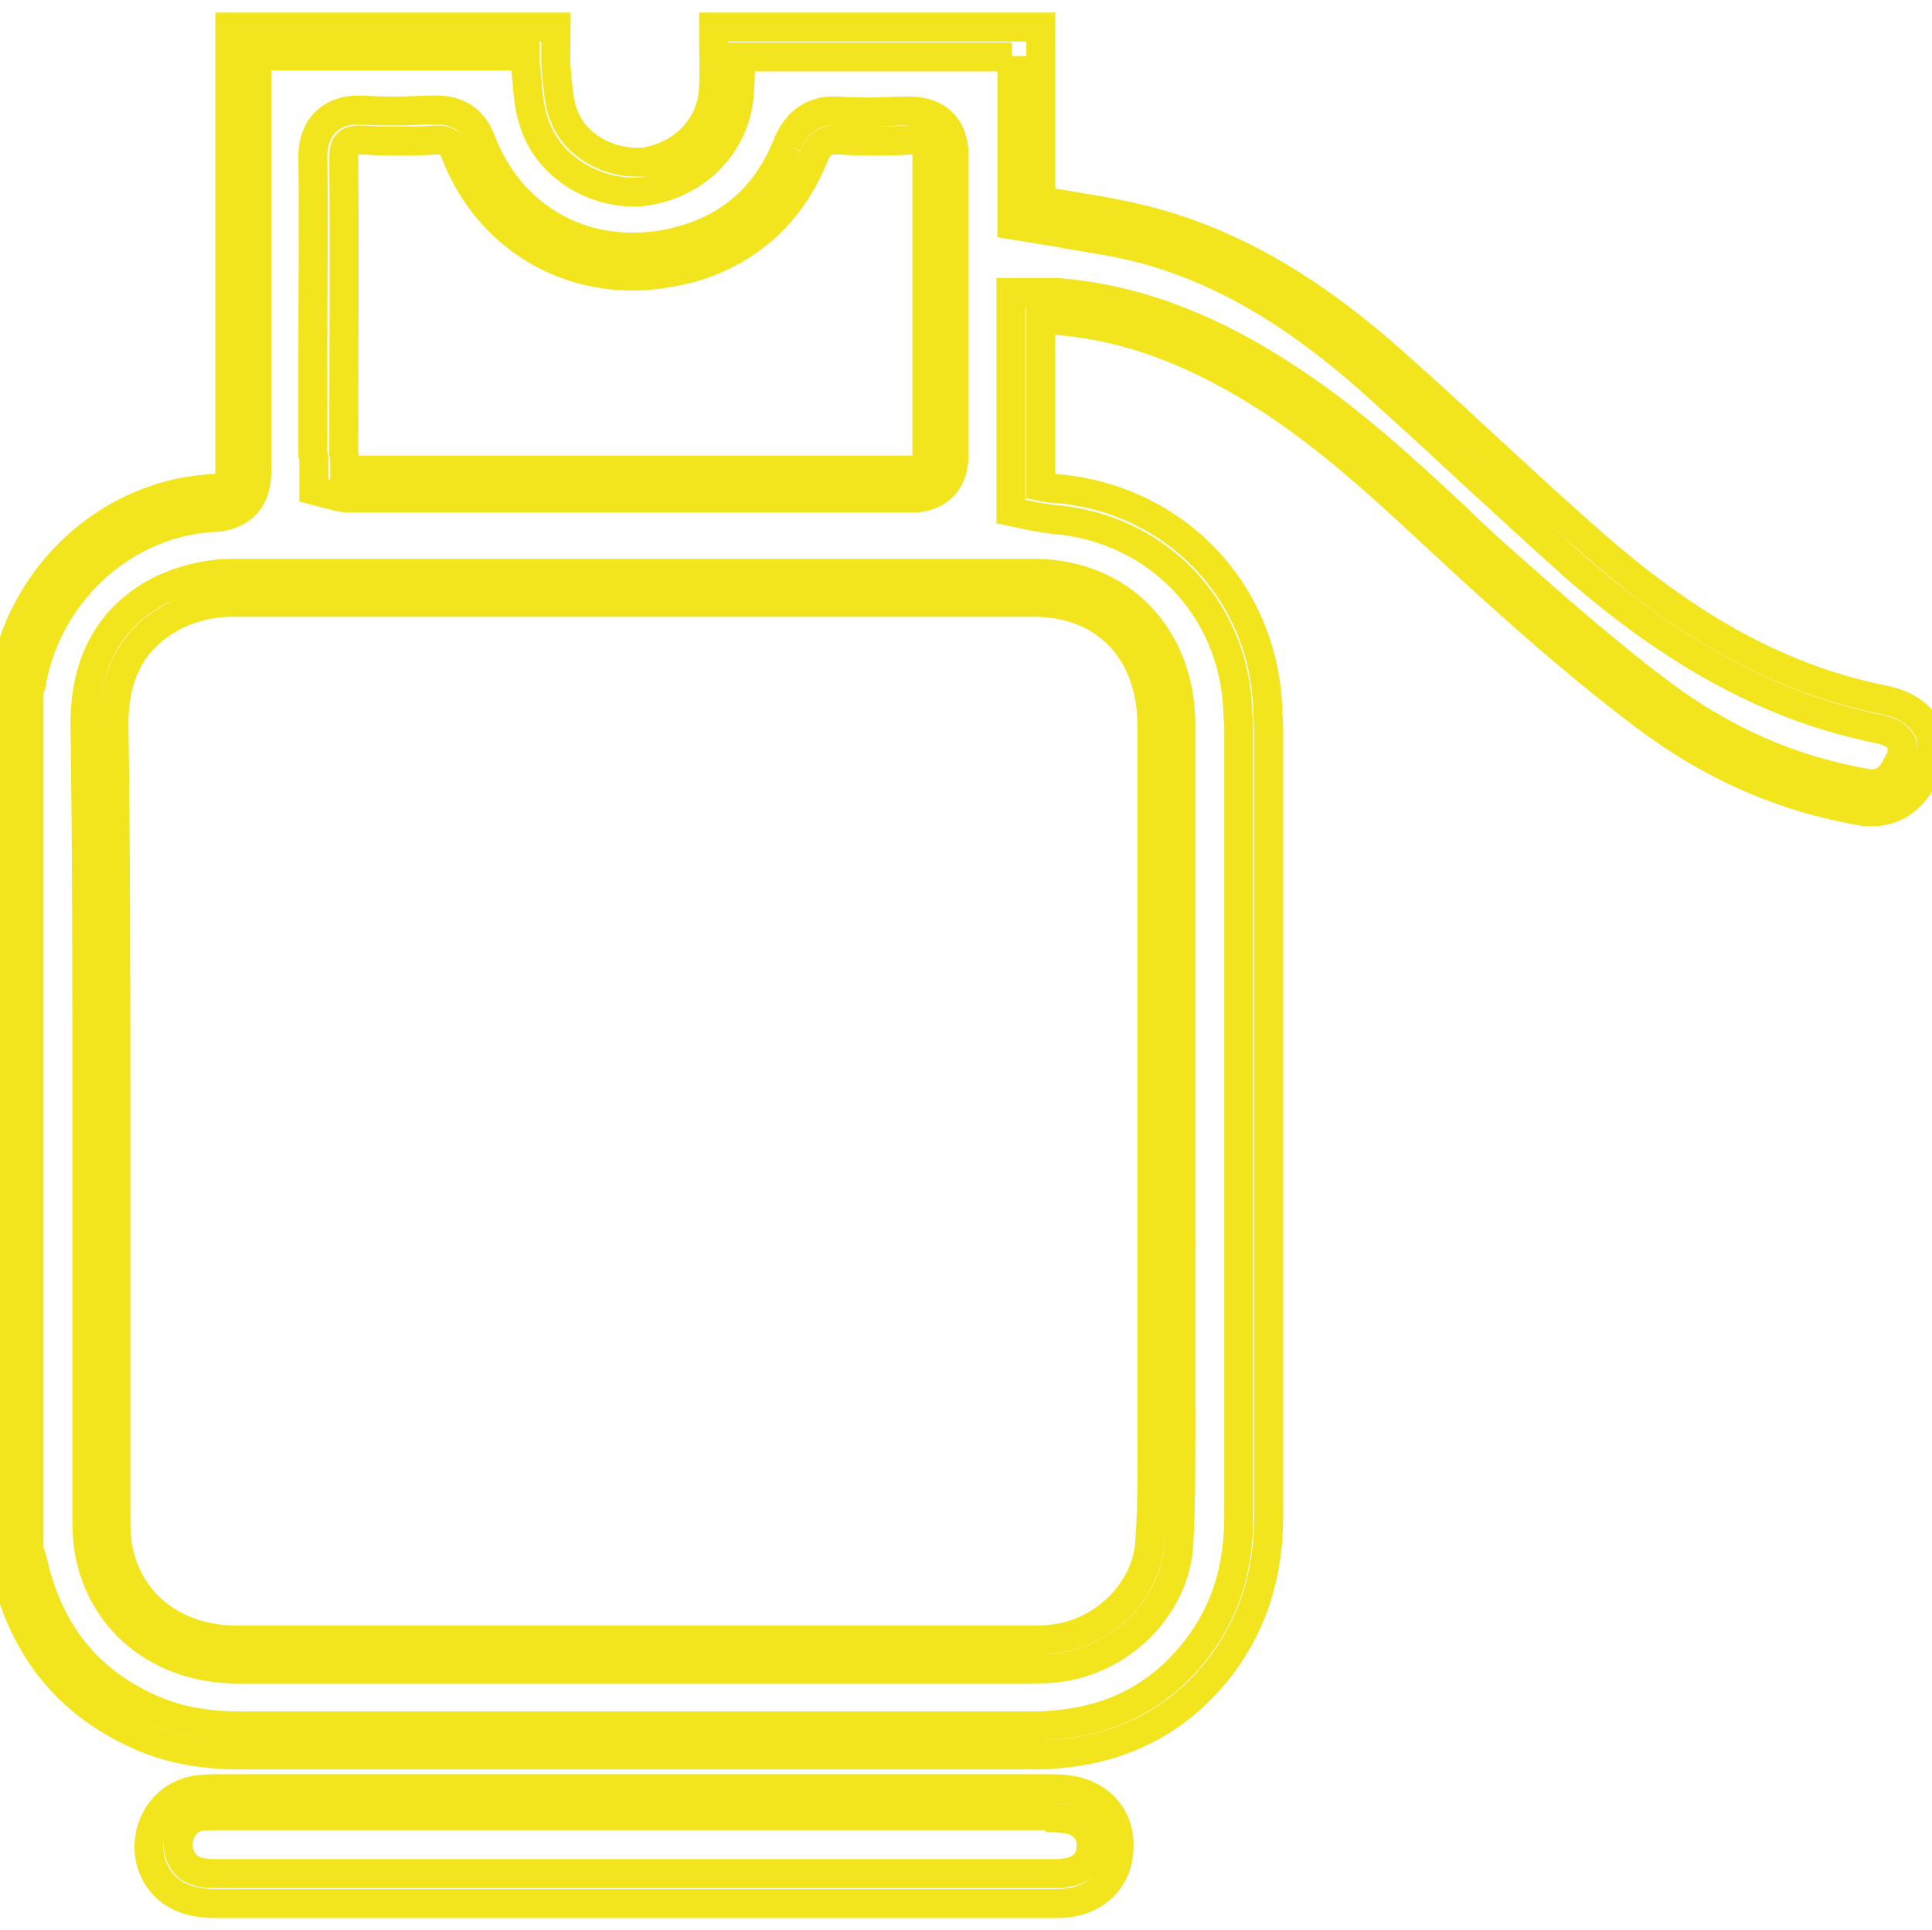 <!-- Generator: Adobe Illustrator 17.1.0, SVG Export Plug-In  -->
<svg xmlns="http://www.w3.org/2000/svg" xmlns:xlink="http://www.w3.org/1999/xlink" xmlns:a="http://ns.adobe.com/AdobeSVGViewerExtensions/3.0/" width="200.1px" height="199.9px" viewBox="0 0 200.1 199.9">
<defs>
</defs>
<g>
	<g>
			<path fill="none" stroke="#F2E41D" stroke-width="3" stroke-miterlimit="10" d="M104.8,5.8v15v2.5l2.5,0.4c1,0.2,2,0.3,2.9,0.5c2.9,0.5,5.7,0.9,8.3,1.6c8.1,2.2,15.6,6.6,23.8,13.9
				c3.2,2.9,6.5,5.9,9.6,8.8c3.7,3.4,7.5,6.9,11.3,10.3c10.6,9.2,20.5,14.5,31.3,16.7c1.5,0.3,2.1,0.8,2.5,1.5c0,0.4,0,0.8,0,1.2
				c-0.2,0.5-0.5,1-0.7,1.4c-0.6,1.1-1.4,1.6-2.5,1.6c-0.2,0-0.4,0-0.7-0.1c-7.5-1.3-14.6-4.4-21-9.2c-6-4.5-11.6-9.5-15.9-13.3
				c-1.8-1.6-3.7-3.3-5.4-5c-5.6-5.2-11.4-10.6-18.2-14.9c-7.9-5.1-15.5-7.8-23.1-8.4l-0.1,0h-0.1h-1.6h-3v3v17.2v2.5l2.4,0.5
				c0.6,0.1,1.2,0.2,1.9,0.3c10.7,0.8,18.8,9.1,19.2,19.8c0,0.4,0,0.8,0.1,1.2c0,0.3,0,0.7,0,0.9V157c0,5.4-1.3,9.7-4.2,13.6
				c-3.7,4.9-8.6,7.6-15,8.1l0,0l0,0c-0.7,0.1-1.5,0.1-2.4,0.1H24.9c-4,0-7.1-0.7-10-2.1c-6.2-3-9.9-7.9-11.5-14.9
				c-0.1-0.4-0.2-0.7-0.3-1c0-0.1-0.1-0.2-0.1-0.2v-89c0,0,0,0,0,0c0.1-0.2,0.2-0.6,0.3-0.9l0-0.1l0-0.1c1.8-9.4,9.8-16.5,19-16.9
				l0,0l0,0c1.6-0.1,4.3-0.9,4.3-4.8v-43h27.8c0,0.5,0,1,0.1,1.5l0,0.1l0,0.1c0,0.4,0.1,0.7,0.1,1.1c0.1,1.5,0.3,3.2,1,4.9
				c1.6,3.8,5.7,6.4,10.1,6.4c0.6,0,1.2-0.1,1.8-0.2l0,0l0,0c5.3-1.1,8.9-5.3,9.1-10.4c0.1-1.2,0.1-2.3,0-3.4H104.8 M81.5,15.1
				c-2.1,5.1-5.7,8.4-10.9,9.8c-1.7,0.5-3.4,0.7-5.1,0.7c-7.1,0-13.1-4.2-15.7-11.1c-1.2-3.1-3.8-3.1-4.7-3.1H45l-0.1,0
				c-1.3,0-2.5,0.1-3.7,0.1c-1.2,0-2.4,0-3.7-0.1c-0.2,0-0.3,0-0.5,0c-2.2,0-4.6,1.3-4.6,4.9c0.1,6.8,0,13.6,0,20.3
				c0,3.4,0,6.8,0,10.2v0.3l0.1,0.3c0,0.2,0,0.7,0,1.1v2.3l2.3,0.6c0.8,0.2,1.3,0.2,1.6,0.2h58.1c2.1,0,4.3-1.2,4.3-4.4V16
				c0-2.8-1.7-4.5-4.6-4.5h-0.1l-0.1,0c-1.2,0-2.4,0.1-3.6,0.1c-1.2,0-2.4,0-3.6-0.1c-0.2,0-0.3,0-0.5,0
				C84.1,11.5,82.4,12.7,81.5,15.1 M24.6,172.9h82.1c0.7,0,1.7,0,2.6-0.1c6.8-0.7,12.5-6.4,12.8-13c0.2-3.7,0.2-7.4,0.2-10.9
				c0-0.9,0-1.8,0-2.7V75.1c0-9.2-6.3-15.7-15.2-15.7H23.9c-2.4,0-5.1,0.7-7.2,1.7c-5.3,2.7-7.9,7.4-7.9,13.9
				C9,88.8,9,102.7,9,116.1v40.7c0,1.4,0,3,0.4,4.7C11,168.4,17,172.9,24.6,172.9 M107.8,2.8c-11.4,0-22.5,0-33.9,0
				c0,2.2,0.1,4.2,0,6.3c-0.1,3.8-2.9,6.8-6.7,7.6c-0.4,0.1-0.9,0.1-1.3,0.1c-3,0-6.2-1.7-7.4-4.6c-0.7-1.5-0.7-3.4-0.9-5.1
				c-0.1-1.4,0-2.8,0-4.3c-11.3,0-22.4,0-33.8,0c0,0.7,0,1.4,0,2.1c0,14.6,0,29.3,0,43.9c0,1.1-0.1,1.7-1.5,1.8
				C11.9,51,2.6,58.9,0.5,69.9c-0.1,0.4-0.3,0.8-0.4,1.2c0,29.9,0,59.9,0,89.8c0.1,0.5,0.3,1,0.4,1.5c1.7,7.7,5.9,13.5,13.1,17
				c3.6,1.8,7.4,2.4,11.3,2.4c27.3,0,54.6,0,81.9,0c0.9,0,1.8,0,2.7-0.1c7.1-0.6,12.8-3.6,17.1-9.3c3.4-4.6,4.8-9.7,4.8-15.4
				c0-27.2,0-54.3,0-81.5c0-0.7-0.1-1.5-0.1-2.2c-0.5-12.3-9.9-21.8-22.1-22.7c-0.4,0-0.9-0.1-1.4-0.2c0-5.8,0-11.5,0-17.2
				c0.6,0,1.1,0,1.6,0c8,0.6,15.1,3.7,21.7,7.9c8.6,5.5,15.6,12.8,23.2,19.6c5.2,4.7,10.5,9.3,16.1,13.5c6.6,5,14.1,8.4,22.3,9.8
				c0.4,0.1,0.8,0.1,1.2,0.1c2.2,0,4-1.2,5.1-3.2c0.3-0.6,0.7-1.4,1-2.1c0-0.8,0-1.7,0.1-2.4c-0.9-2.3-2.6-3.4-5-3.9
				c-11.6-2.3-21.2-8.4-29.9-16c-7.1-6.2-13.9-12.8-20.9-19c-7.3-6.5-15.4-11.9-25-14.5c-3.7-1-7.5-1.5-11.5-2.2
				C107.8,15,107.8,8.9,107.8,2.8L107.8,2.8z M65.5,28.6c1.9,0,3.9-0.3,5.9-0.8c6.1-1.7,10.5-5.7,12.9-11.6c0.5-1.2,1-1.7,2.2-1.7
				c0.1,0,0.2,0,0.3,0c1.3,0.1,2.5,0.1,3.8,0.1s2.5,0,3.8-0.1c1.2,0,1.6,0.3,1.6,1.5c0,10.4,0,20.9,0,31.3c0,0.9-0.2,1.4-1.3,1.4
				c-19.4,0-38.7,0-58.1,0c-0.2,0-0.5,0-0.9-0.1c0-0.6,0-1.2-0.1-1.7c0-10.2,0.1-20.3,0-30.5c0-1.3,0.3-1.9,1.6-1.9
				c0.1,0,0.2,0,0.3,0c1.3,0.1,2.6,0.1,3.9,0.1c1.3,0,2.5,0,3.8-0.1c1,0,1.5,0.2,1.9,1.2C50.1,23.7,57.3,28.6,65.5,28.6L65.5,28.6z
				 M24.6,169.9c-6.3,0-11-3.5-12.3-9.1c-0.3-1.3-0.3-2.7-0.3-4c0-13.5,0-27.1,0-40.7s0-27.3-0.2-41.1c0-5,1.8-8.9,6.3-11.2
				c1.7-0.9,3.9-1.4,5.8-1.4c27.7,0,55.5,0,83.2,0c7.4,0,12.2,5.1,12.2,12.7c0,23.7,0,47.4,0,71.1c0,4.5,0.1,8.9-0.2,13.4
				c-0.3,5.3-4.9,9.7-10.2,10.2c-0.7,0.1-1.5,0.1-2.2,0.1C79.3,169.9,52,169.9,24.6,169.9L24.6,169.9z"/>
		</g>
			<path  fill="none" stroke="#F2E41D" stroke-width="3" stroke-miterlimit="10" d="M108.3,188.3c0.6,0,1.3,0,1.8,0.1l0.1,0l0.1,0c1.6,0.2,2.7,1.2,2.7,2.6v0l0,0c0.1,1.7-0.9,2.8-2.6,3
				c-0.4,0.1-0.8,0.1-1.2,0.1H22.4c-2.1,0-2.8-0.5-3.3-1.1c-0.6-0.8-0.8-1.8-0.5-2.9c0.2-0.5,0.7-1.6,2-1.9c0.6-0.1,1.4-0.1,2.2-0.1
				l42.9,0H108.3 M108.3,185.3c-14.2,0-28.3,0-42.5,0c-14.3,0-28.6,0-42.9,0c-1,0-2,0-2.9,0.2c-4.3,0.9-6,6.3-3.2,9.6
				c1.5,1.7,3.5,2.1,5.6,2.1c28.9,0,57.8,0,86.7,0c0.5,0,1.1,0,1.7-0.1c3.2-0.5,5.2-2.9,5.1-6.1c0-3-2.3-5.3-5.4-5.6
				C109.8,185.3,109,185.3,108.3,185.3L108.3,185.3z"/>
</g>
</svg>
